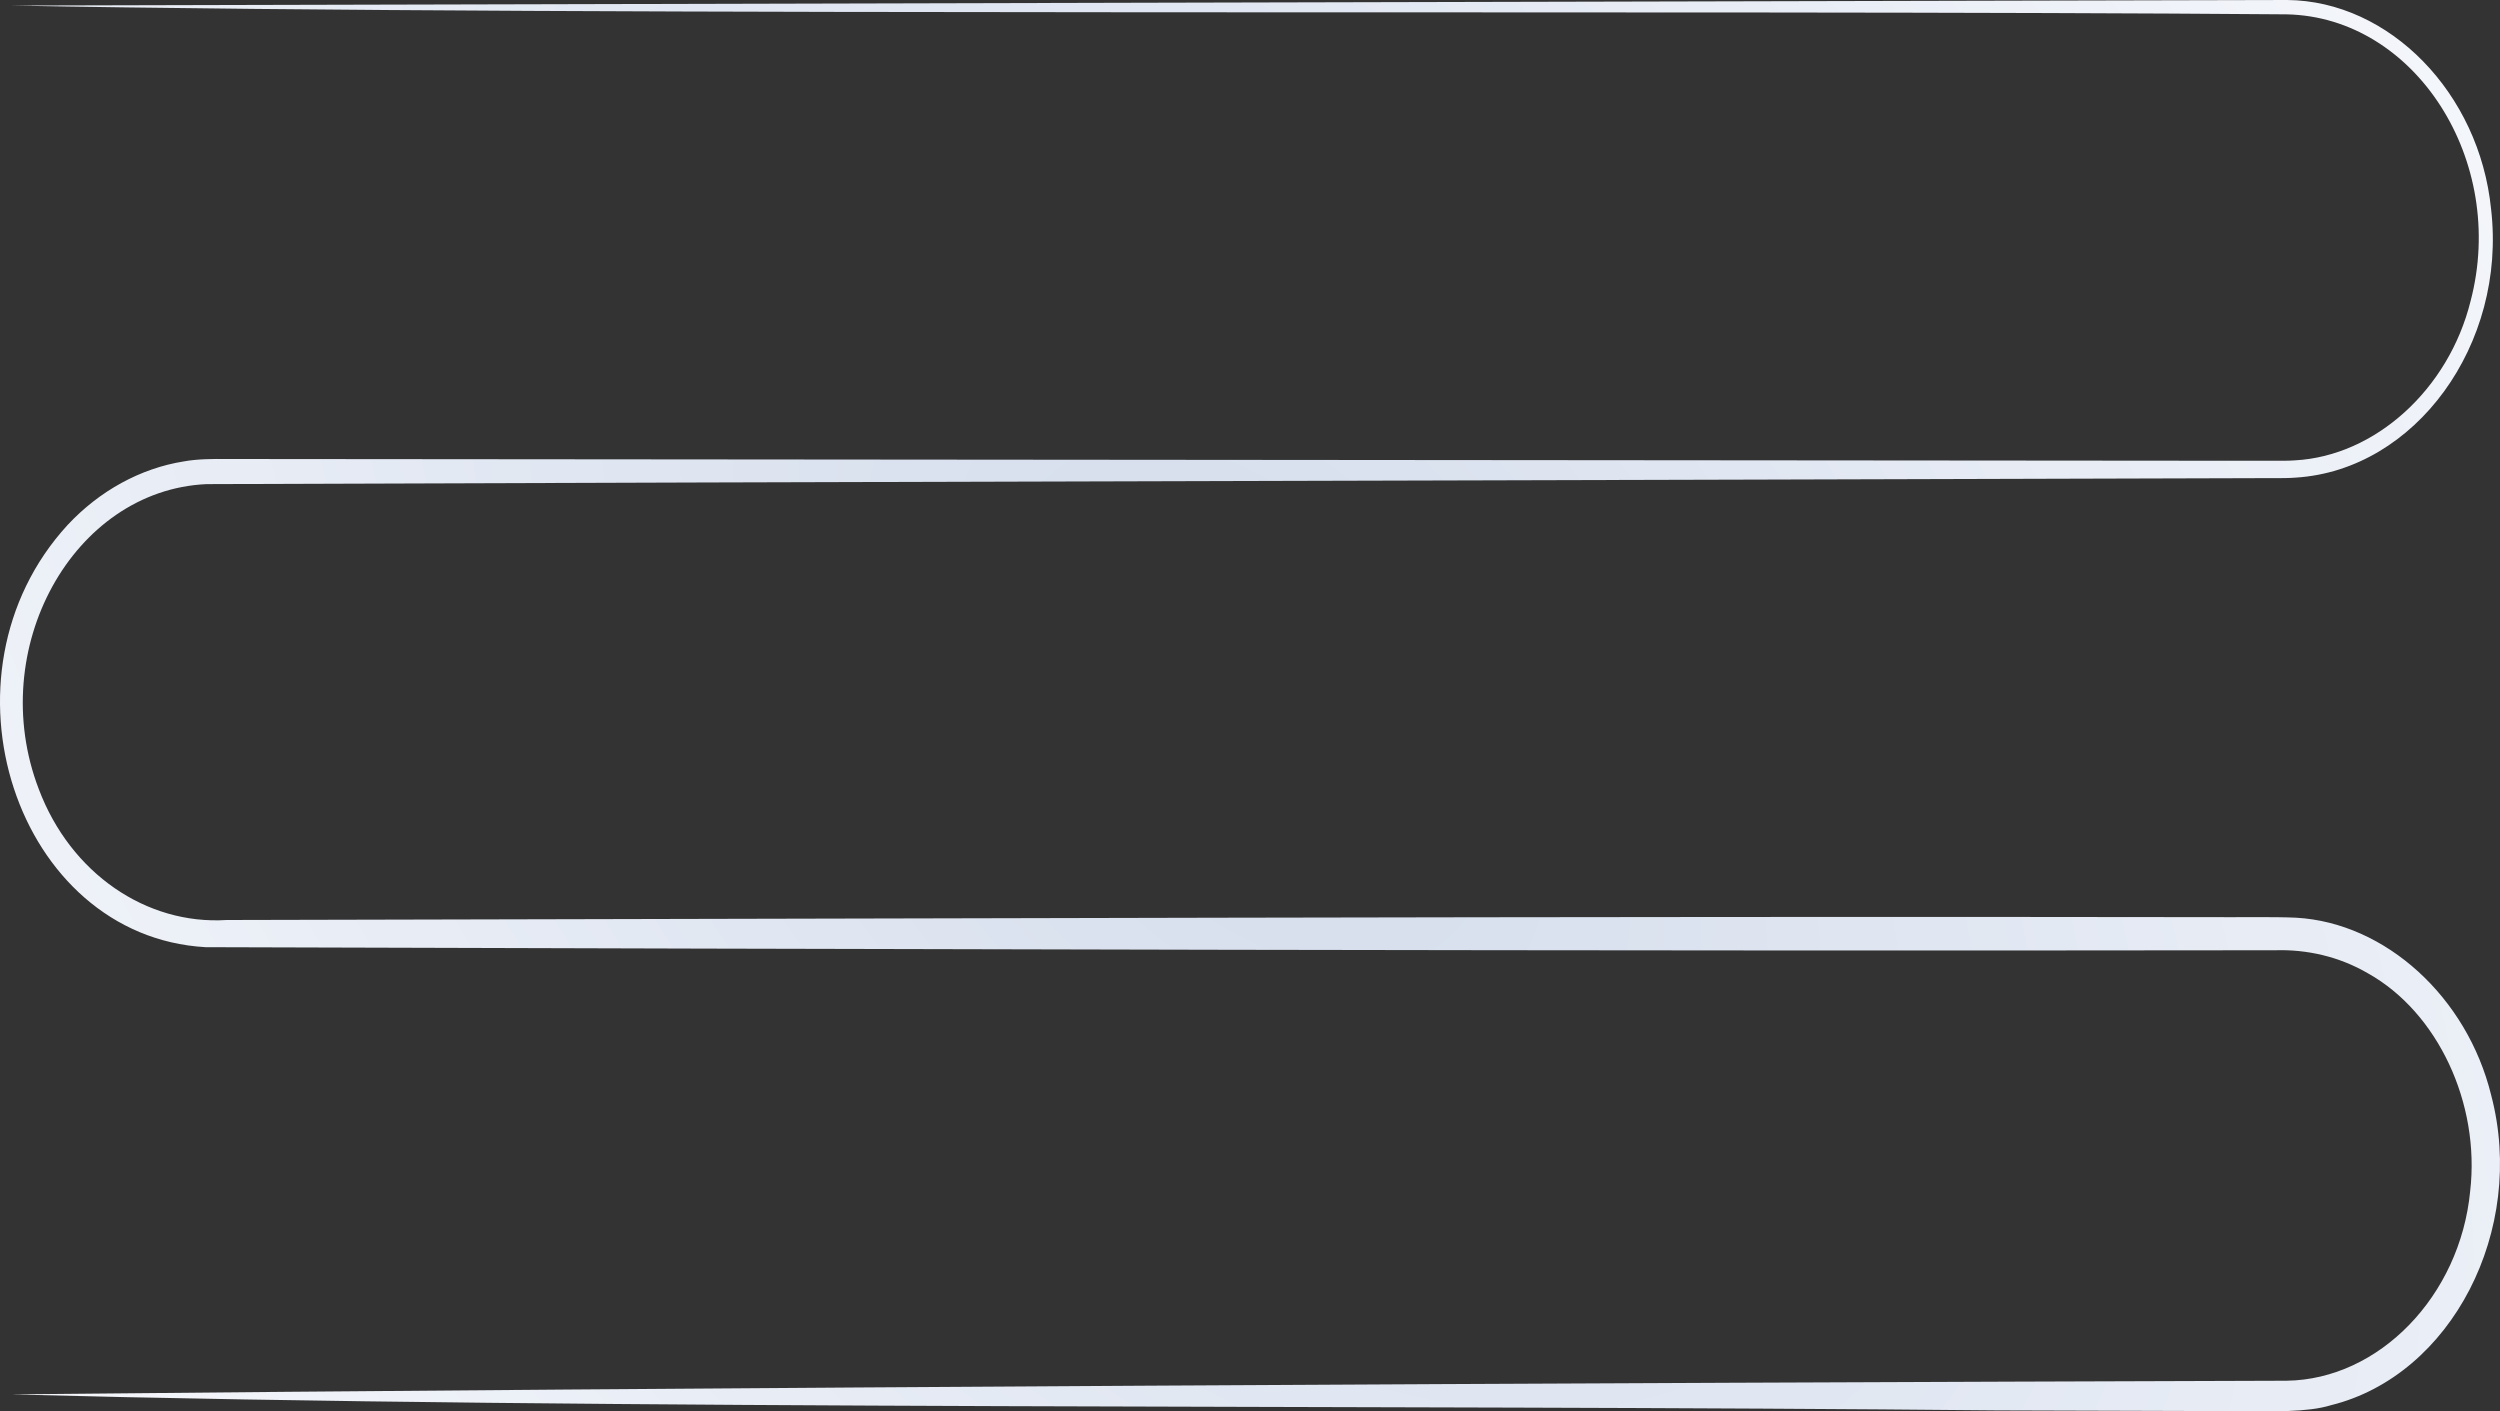 <svg width="496" height="280" viewBox="0 0 496 280" fill="none" xmlns="http://www.w3.org/2000/svg">
<rect x="0" y="0" width="496" height="280" fill="#333333" stroke="none"/>
<path d="M2.282 1.101C120.346 0.821 337.896 0.247 453.763 0C474.078 0.175 491.922 18.455 494.231 41.481C497.352 68.343 479.207 93.258 455.485 94.757C453.113 94.949 449.593 94.821 447.186 94.869C322.131 95.26 166.034 95.587 40.965 96.05C14.493 97.254 -2.959 128.757 7.691 156.552C14.01 173.325 29.083 183.533 44.975 182.529C165.334 182.281 318.611 181.755 438.977 181.962C443.351 182.01 451.139 181.859 455.569 182.074C473.294 183.087 489.479 197.81 494.252 217.294C501.277 244.02 486.414 272.868 462.461 278.793C457.745 280.261 450.46 279.982 445.527 279.974C435.409 279.91 406.837 279.886 396.278 279.822C275.82 278.626 121.144 279.83 2.275 276.648C144.222 275.22 311.585 274.367 453.679 273.936C472.006 273.681 488.08 257.124 490.081 236.332C492.09 218.921 483.664 200.872 469.823 193.12C464.12 189.786 457.668 188.319 451.286 188.534H447.179C322.047 188.718 165.915 188.303 40.769 187.92C3.185 185.767 -13.931 133.925 13.422 104.145C19.734 97.382 27.893 92.907 36.473 91.543C39.195 91.049 42.211 91.041 44.968 91.065C168.532 91.177 323.656 91.304 447.179 91.416H451.286C452.672 91.416 453.987 91.432 455.296 91.336C471.243 90.475 485.834 77.243 490.165 59.721C497.478 31.926 479.193 3.382 453.7 2.847C339.135 1.898 117.799 3.286 2.282 1.101Z" fill="url(#paint0_radial_322_26714)"/>
<defs>
<radialGradient id="paint0_radial_322_26714" cx="0" cy="0" r="1" gradientUnits="userSpaceOnUse" gradientTransform="translate(248 140) rotate(140.177) scale(322.904 533.873)">
<stop stop-color="#D4DDEC"/>
<stop offset="0.959" stop-color="#F9FAFD"/>
</radialGradient>
</defs>
</svg>
